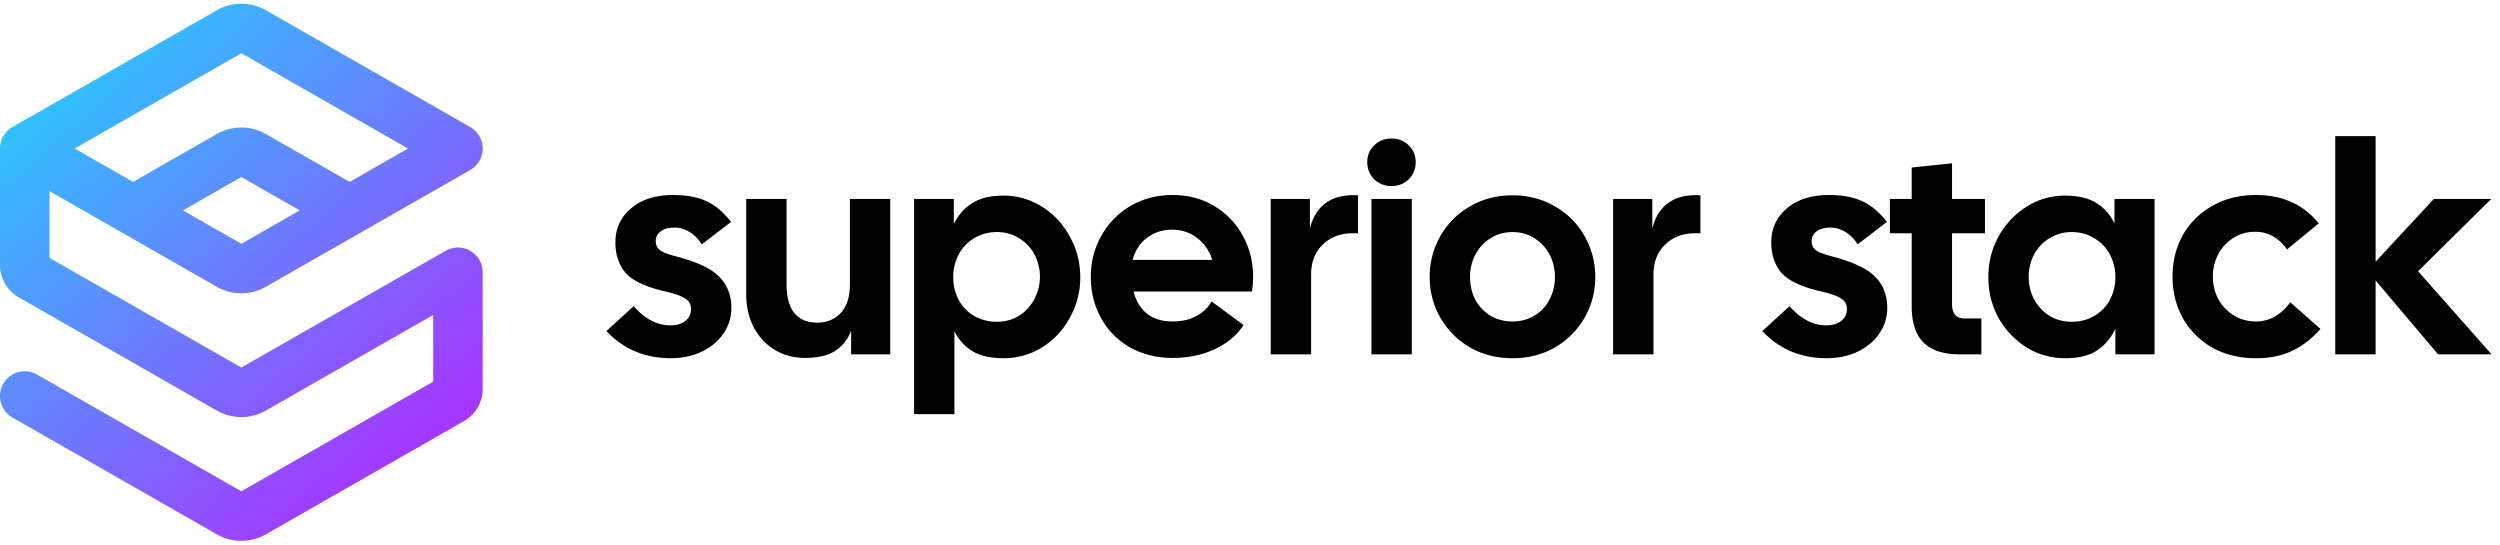 <svg width="202" height="44" fill="none" xmlns="http://www.w3.org/2000/svg"><path fill-rule="evenodd" clip-rule="evenodd" d="M17.515.83a4 4 0 013.97 0l16.507 9.434a2 2 0 010 3.473l-16.507 9.432a4 4 0 01-3.97 0L4 15.446v5.393l15.5 8.858 16.508-9.433A2 2 0 0139 22v9.42a3 3 0 01-1.511 2.604L21.485 43.17a4 4 0 01-3.97 0L1.008 33.737a2 2 0 011.984-3.474L19.5 39.697 35 30.84v-5.393L21.485 33.17a4 4 0 01-3.97 0L1.512 24.024A3 3 0 010 21.42V12a2 2 0 011.008-1.736L17.516.83zM6.031 12l4.72 2.697 6.764-3.866a4 4 0 013.97 0l6.765 3.866L32.97 12 19.5 4.303 6.031 12zm18.188 5L19.5 14.303 14.781 17l4.72 2.697L24.218 17z" fill="url(#prefix__paint0_linear_11_34)"/><path d="M54.217 28.944c-2.11 0-3.849-.733-5.217-2.198l2.198-2.004c.917 1.03 1.9 1.545 2.946 1.545.531 0 .942-.12 1.232-.362.306-.242.459-.555.459-.942 0-.241-.057-.434-.17-.58-.096-.16-.305-.313-.627-.458-.322-.145-.805-.29-1.45-.435-1.529-.37-2.56-.878-3.09-1.522-.516-.643-.773-1.44-.773-2.39 0-1.127.418-2.045 1.255-2.754.838-.724 1.98-1.086 3.43-1.086 1.046 0 1.924.16 2.632.483.725.322 1.4.885 2.029 1.69l-2.367 1.811c-.29-.45-.628-.788-1.014-1.014-.387-.225-.773-.338-1.16-.338-.499 0-.885.105-1.159.314a.942.942 0 00-.386.797c0 .258.096.483.29.676.209.177.652.354 1.328.532 1.723.45 2.898 1.006 3.526 1.666.644.66.966 1.497.966 2.512a3.57 3.57 0 01-.652 2.076c-.419.612-.998 1.095-1.739 1.45-.74.354-1.57.53-2.487.53zM60.293 16.072h3.26v6.883c0 2.077.838 3.115 2.512 3.115.74 0 1.36-.258 1.86-.773.499-.531.748-1.312.748-2.343v-6.882h3.26V28.63H68.77v-1.884c-.306.74-.757 1.288-1.352 1.642-.596.355-1.377.532-2.343.532-.902 0-1.715-.21-2.44-.628a4.646 4.646 0 01-1.714-1.812c-.419-.788-.628-1.698-.628-2.729v-7.68zM81.077 28.944c-1.014 0-1.843-.185-2.487-.556a3.985 3.985 0 01-1.474-1.618v6.69h-3.26V16.072h3.212V18.1c.37-.74.87-1.304 1.497-1.69.628-.403 1.466-.604 2.512-.604a5.75 5.75 0 013.115.894c.95.595 1.699 1.4 2.246 2.415.564.998.846 2.093.846 3.284a6.567 6.567 0 01-.846 3.284 6.41 6.41 0 01-2.246 2.391 5.87 5.87 0 01-3.115.87zm-4.057-6.545c0 .66.145 1.264.434 1.811.29.548.7.982 1.232 1.305.547.322 1.167.482 1.86.482.676 0 1.272-.16 1.787-.482.531-.339.942-.781 1.231-1.329a3.739 3.739 0 00.46-1.811 3.81 3.81 0 00-.435-1.811c-.29-.548-.7-.983-1.232-1.305a3.301 3.301 0 00-1.811-.507c-.693 0-1.313.17-1.86.508a3.269 3.269 0 00-1.232 1.328 3.81 3.81 0 00-.434 1.811zM94.754 28.92c-1.304 0-2.463-.29-3.478-.87a6.064 6.064 0 01-2.318-2.367c-.547-.998-.821-2.1-.821-3.308 0-1.208.282-2.31.845-3.309a6.365 6.365 0 012.343-2.415c1.014-.596 2.157-.893 3.43-.893 1.255 0 2.374.297 3.356.893a6.194 6.194 0 012.319 2.415c.547.998.821 2.101.821 3.309 0 .419-.033.813-.097 1.183H91.59c.194.757.556 1.353 1.087 1.787.531.419 1.224.628 2.077.628.74 0 1.377-.145 1.908-.434.547-.29.958-.685 1.232-1.184l2.584 1.908c-.515.805-1.28 1.45-2.294 1.932-1.015.483-2.158.725-3.43.725zm3.188-7.922a3.354 3.354 0 00-1.183-1.739c-.564-.466-1.248-.7-2.053-.7-.79 0-1.473.226-2.053.676-.564.435-.942 1.023-1.135 1.763h6.424zM102.676 16.072h3.164v2.39c.225-.917.66-1.61 1.304-2.076.66-.467 1.522-.669 2.584-.604v3.067h-.459c-.966 0-1.763.306-2.391.918-.627.595-.941 1.408-.941 2.439v6.424h-3.261V16.072zM110.813 16.072h3.26V28.63h-3.26V16.072zm-.338-2.97c0-.532.185-.983.555-1.353.387-.37.854-.556 1.401-.556.564 0 1.03.185 1.401.556.37.37.555.82.555 1.352 0 .547-.185 1.006-.555 1.377-.371.37-.837.555-1.401.555a1.953 1.953 0 01-1.401-.555 1.923 1.923 0 01-.555-1.377zM122.208 28.944c-1.272 0-2.415-.29-3.429-.87a6.553 6.553 0 01-2.391-2.39 6.55 6.55 0 01-.869-3.31 6.55 6.55 0 01.869-3.308 6.32 6.32 0 012.391-2.39c1.014-.596 2.157-.894 3.429-.894 1.272 0 2.415.298 3.43.893a6.31 6.31 0 012.39 2.391c.58 1.015.87 2.117.87 3.309 0 1.191-.29 2.294-.87 3.308a6.543 6.543 0 01-2.39 2.391c-1.015.58-2.158.87-3.43.87zm-3.429-6.57c0 .661.137 1.265.41 1.812.29.548.693.982 1.208 1.304.531.322 1.135.483 1.811.483.676 0 1.272-.16 1.787-.483a3.14 3.14 0 001.208-1.304c.29-.547.435-1.151.435-1.811 0-.66-.145-1.264-.435-1.811a3.362 3.362 0 00-1.208-1.305c-.515-.338-1.111-.507-1.787-.507-.676 0-1.272.17-1.787.508a3.36 3.36 0 00-1.207 1.304 3.809 3.809 0 00-.435 1.81zM130.341 16.072h3.164v2.39c.225-.917.66-1.61 1.304-2.076.66-.467 1.521-.669 2.584-.604v3.067h-.459c-.966 0-1.763.306-2.391.918-.628.595-.942 1.408-.942 2.439v6.424h-3.26V16.072zM147.611 28.944c-2.109 0-3.848-.733-5.216-2.198l2.197-2.004c.918 1.03 1.9 1.545 2.947 1.545.531 0 .942-.12 1.231-.362.306-.242.459-.555.459-.942 0-.241-.056-.434-.169-.58-.096-.16-.306-.313-.628-.458-.322-.145-.805-.29-1.449-.435-1.529-.37-2.56-.878-3.091-1.522-.515-.643-.773-1.44-.773-2.39 0-1.127.419-2.045 1.256-2.754.837-.724 1.98-1.086 3.429-1.086 1.047 0 1.924.16 2.633.483.724.322 1.401.885 2.028 1.69l-2.366 1.811c-.29-.45-.628-.788-1.015-1.014-.386-.225-.772-.338-1.159-.338-.499 0-.885.105-1.159.314a.941.941 0 00-.387.797c0 .258.097.483.29.676.21.177.652.354 1.329.532 1.722.45 2.898 1.006 3.526 1.666.644.66.966 1.497.966 2.512 0 .756-.218 1.449-.652 2.076-.419.612-.999 1.095-1.739 1.45-.741.354-1.57.53-2.488.53zM158.306 28.63c-1.272 0-2.23-.314-2.874-.942-.644-.628-.966-1.61-.966-2.946v-5.893h-1.763v-2.777h1.763v-2.536l3.26-.338v2.874h2.657v2.777h-2.657v5.724c0 .772.338 1.159 1.014 1.159h1.353v2.898h-1.787zM167.397 25.997c.693 0 1.304-.16 1.836-.482a3.264 3.264 0 001.256-1.305 3.82 3.82 0 00.434-1.81 3.82 3.82 0 00-.434-1.812 3.225 3.225 0 00-1.256-1.329c-.532-.338-1.143-.507-1.836-.507a3.3 3.3 0 00-1.811.508 3.313 3.313 0 00-1.232 1.304 3.808 3.808 0 00-.434 1.81c0 .645.144 1.249.434 1.812.306.548.717.99 1.232 1.329.531.322 1.135.482 1.811.482zm-6.738-3.598c0-1.191.274-2.286.821-3.284a6.556 6.556 0 012.271-2.415 5.747 5.747 0 013.115-.894c1.03 0 1.86.193 2.487.58.644.386 1.144.941 1.498 1.666v-1.98h3.236V28.63h-3.164v-2.053c-.37.757-.877 1.345-1.521 1.763-.628.403-1.473.604-2.536.604a5.866 5.866 0 01-3.115-.87 6.61 6.61 0 01-2.271-2.39c-.547-.999-.821-2.094-.821-3.285zM182.279 28.944c-1.336 0-2.52-.29-3.55-.87a6.37 6.37 0 01-2.367-2.39c-.547-.999-.821-2.11-.821-3.333 0-1.224.274-2.335.821-3.333a6.196 6.196 0 012.367-2.367c1.03-.596 2.214-.893 3.55-.893 2.158 0 3.848.764 5.072 2.294l-2.56 2.101a3.241 3.241 0 00-1.111-1.038c-.419-.258-.902-.387-1.449-.387-.676 0-1.272.17-1.787.507a3.362 3.362 0 00-1.208 1.305 3.808 3.808 0 00-.435 1.81c0 .645.145 1.248.435 1.812.306.547.725.99 1.256 1.328.531.322 1.135.483 1.811.483 1.063 0 1.981-.515 2.753-1.545l2.44 2.15c-.677.772-1.433 1.36-2.271 1.762-.837.403-1.819.604-2.946.604zM191.949 22.665v5.965h-3.26V11h3.26v10.143l4.71-5.071h4.637l-5.917 5.844 5.941 6.714h-4.323l-5.048-5.965z" fill="#000"/><defs><linearGradient id="prefix__paint0_linear_11_34" x1="2" y1="2" x2="37" y2="42" gradientUnits="userSpaceOnUse"><stop stop-color="#21D4FD"/><stop offset="1" stop-color="#B721FF"/></linearGradient></defs></svg>